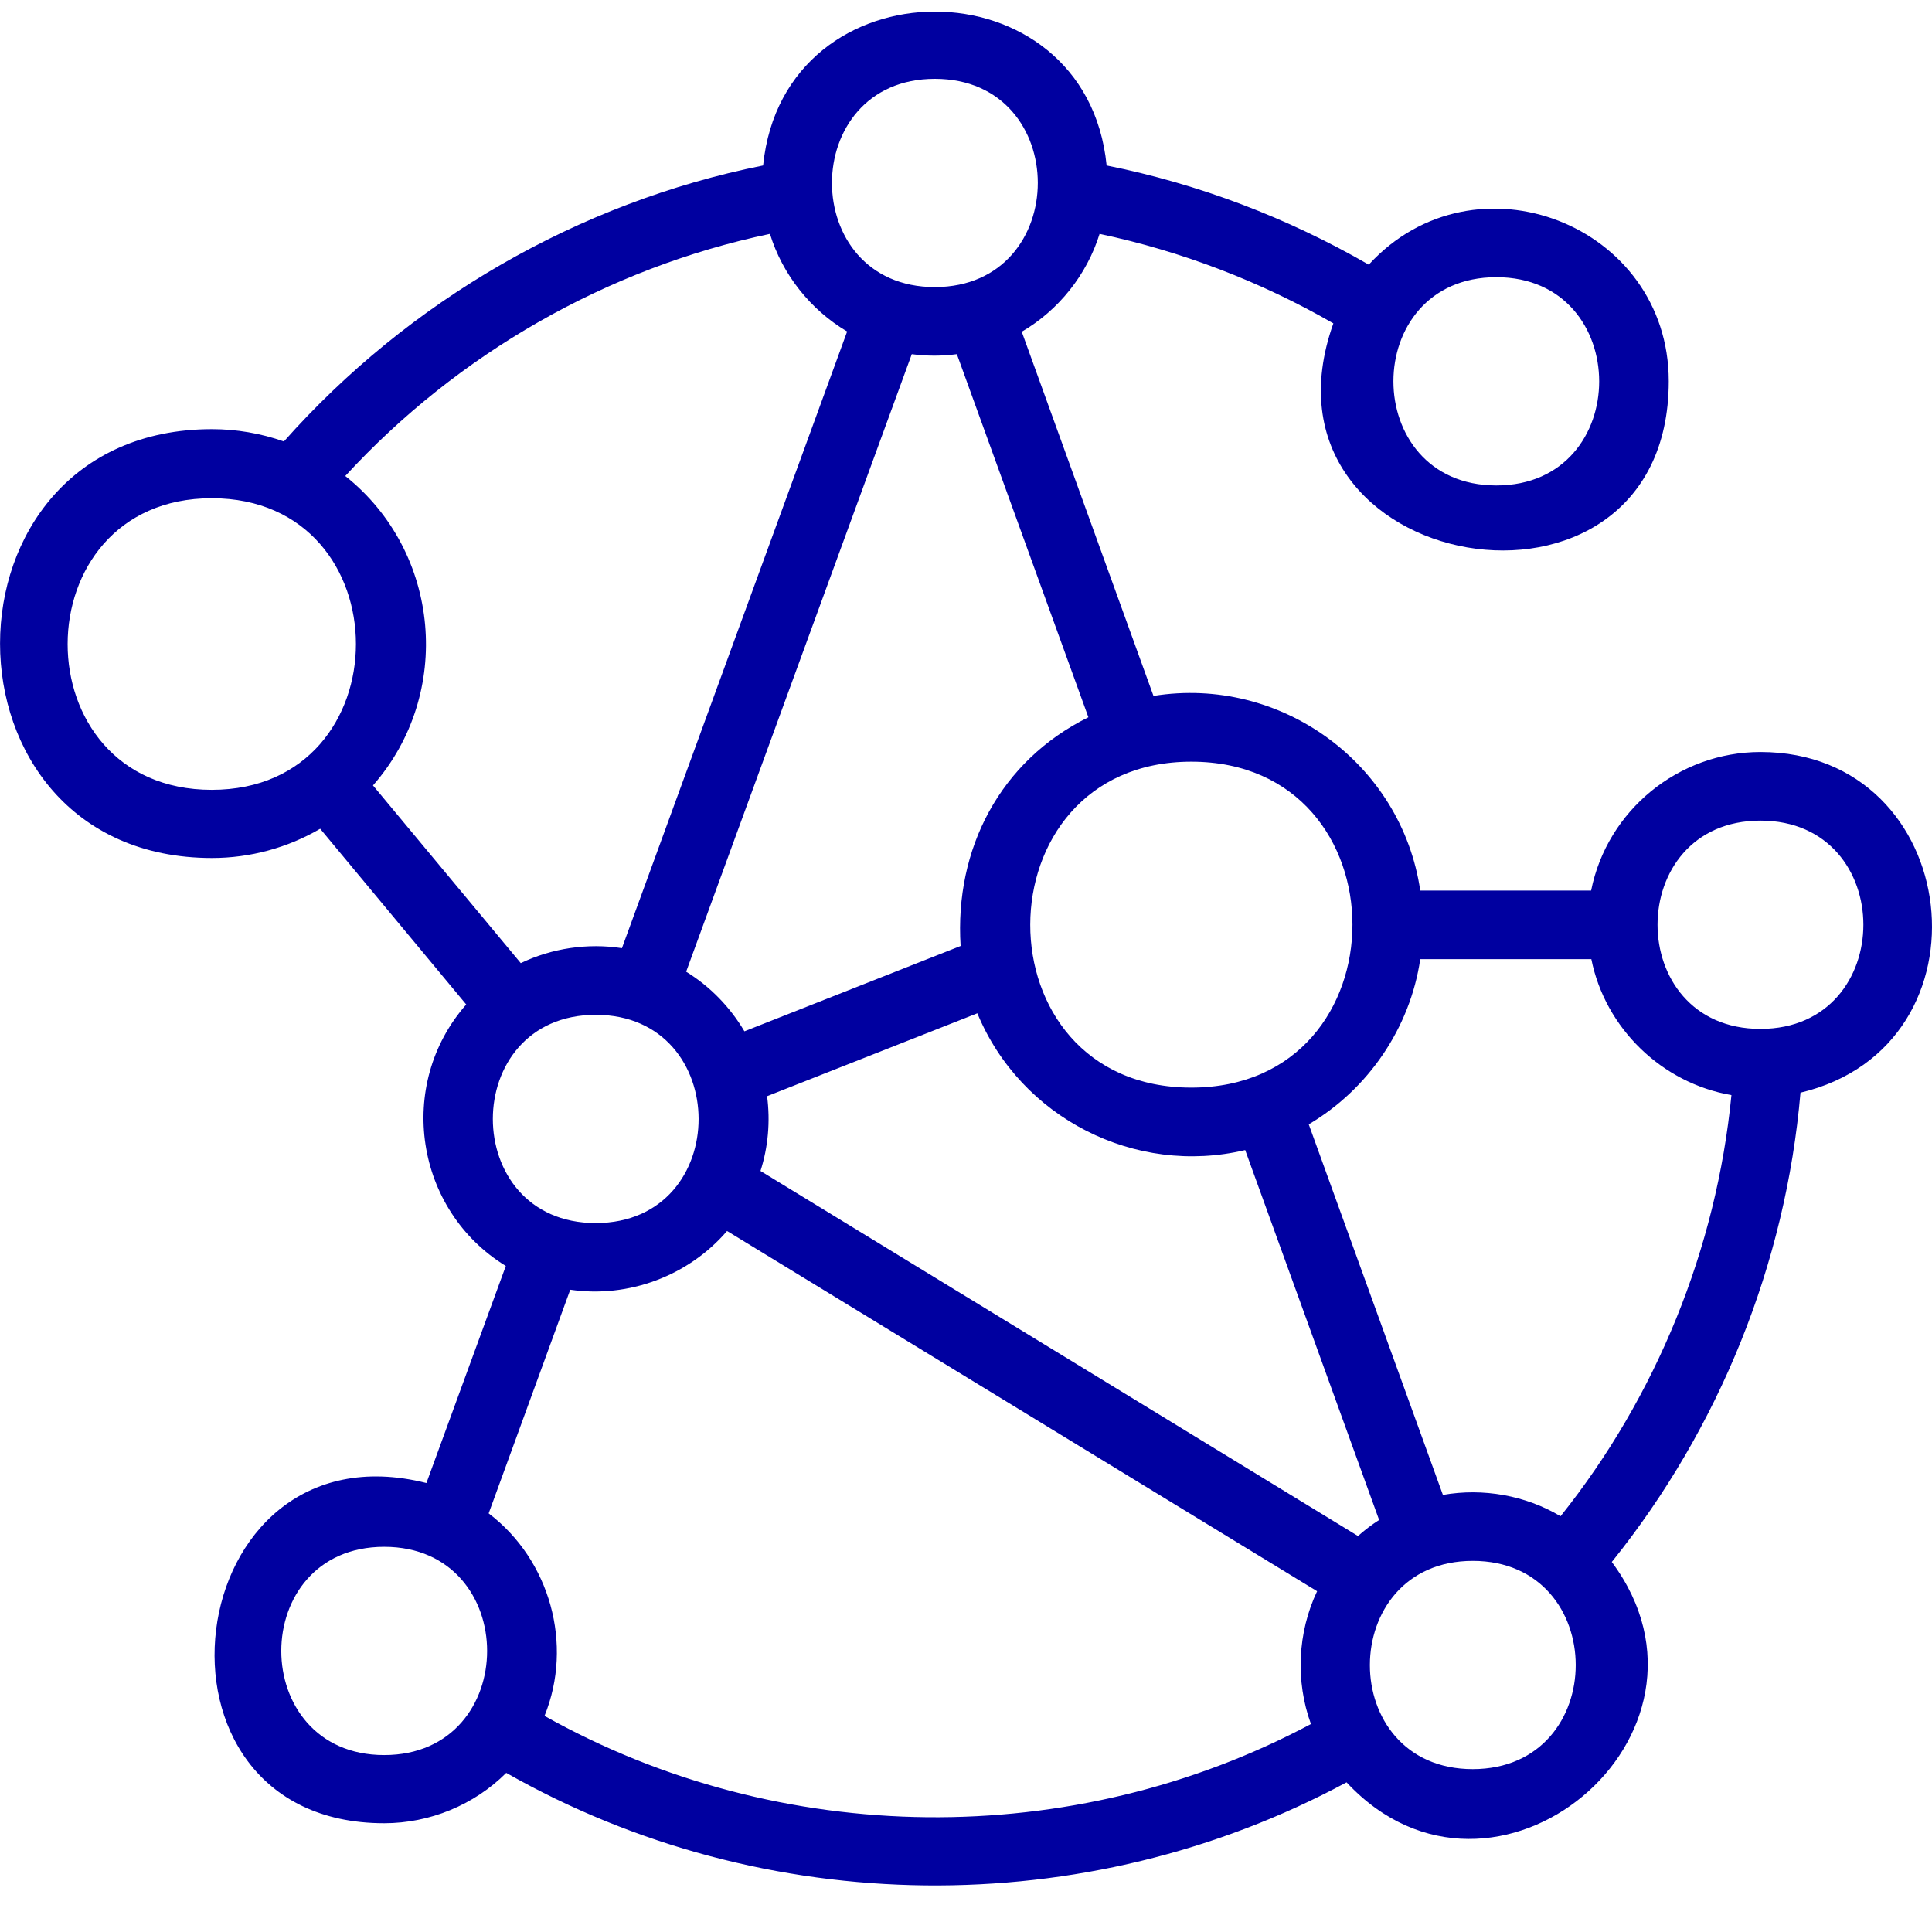 <?xml version="1.0" encoding="utf-8"?>
<!-- Generator: Adobe Illustrator 16.0.0, SVG Export Plug-In . SVG Version: 6.00 Build 0)  -->
<!DOCTYPE svg PUBLIC "-//W3C//DTD SVG 1.1//EN" "http://www.w3.org/Graphics/SVG/1.1/DTD/svg11.dtd">
<svg version="1.1" id="Ebene_1" xmlns="http://www.w3.org/2000/svg" xmlns:xlink="http://www.w3.org/1999/xlink" x="0px" y="0px"
	 width="500px" height="495.63px" viewBox="0 71.87 500 495.63" enable-background="new 0 71.87 500 495.63" xml:space="preserve">
<path fill="#0000A0" d="M387.251,143.609c-35.515,0-35.515,53.899,0,53.899S422.709,143.609,387.251,143.609z M54.81,200.809
	c-49.687,0-49.801,75.47,0,75.47C104.553,276.278,104.553,200.809,54.81,200.809z M455.606,284.247
	c-35.516,0-35.516,53.898,0,53.898C491.121,338.145,491.121,284.247,455.606,284.247z M381.161,475.823
	c-35.458,0-35.572,53.898,0,53.898C416.733,529.665,416.619,475.823,381.161,475.823z M241.946,92.271
	c-35.515,0-35.515,53.899,0,53.899C277.461,146.113,277.461,92.271,241.946,92.271z M99.431,472.181
	c-35.515,0-35.515,53.898,0,53.898S134.946,472.181,99.431,472.181z M188.162,390.45c-9.96,11.61-25.498,17.416-40.581,15.196
	l-21.115,57.883c15.879,12.066,21.969,33.922,14.456,52.419c61.013,34.206,136.597,35.003,198.35,2.105
	c-4.041-11.098-3.472-23.677,1.594-34.376L188.162,390.45z M160.956,317.257l58.281-159.59
	c-9.505-5.635-16.733-14.741-19.977-25.271c-42.061,8.822-80.82,31.019-109.903,62.664c24.701,19.636,28.002,56.346,7.171,80.08
	l38.247,45.987C142.857,317.257,152.078,315.891,160.956,317.257z M154.183,334.502c-35.515,0-35.515,53.899,0,53.899
	C189.755,388.344,189.584,334.502,154.183,334.502z M248.605,316.688c-1.594-25.1,10.188-47.866,33.068-59.192l-34.036-93.967
	c-3.871,0.512-7.797,0.512-11.668,0l-58.395,159.818c6.204,3.813,11.383,9.164,15.083,15.424L248.605,316.688z M322.254,369.505
	c-28.515,6.773-58.11-8.31-69.322-35.401l-54.412,21.457c0.854,6.489,0.285,13.147-1.708,19.351l154.639,94.479
	c1.708-1.537,3.529-2.902,5.464-4.155L322.254,369.505z M367.559,320.103c-2.618,17.757-13.433,33.637-28.856,42.743l34.719,95.902
	c10.415-1.821,21.343,0.114,30.449,5.521c24.872-31.133,40.353-69.323,44.224-108.993c-17.985-3.074-32.67-17.302-36.256-35.174
	H367.559L367.559,320.103z M367.559,302.346h44.223c4.155-20.774,22.652-35.857,43.825-35.857c52.646,0,61.411,76.039,10.358,88.162
	c-3.813,44.28-21.002,86.853-48.833,121.457c33.295,44.792-30.563,97.951-68.64,57.029c-67.615,36.426-150.712,35.515-217.474-2.447
	c-8.31,8.31-19.806,13.033-31.588,13.033c-66.249,0-53.386-104.212,10.928-88.048l20.546-56.175
	c-23.506-14.4-28.514-46.898-10.245-67.672l-37.792-45.475c-8.48,4.952-18.156,7.569-28.002,7.569
	c-73.136,0-73.136-110.984,0-110.984c6.317,0,12.635,1.082,18.611,3.187c32.271-36.369,76.209-61.867,124.018-71.428
	c5.35-53.102,83.608-53.102,88.902,0c23.848,4.781,46.841,13.546,67.843,25.668c27.433-29.937,77.632-10.416,77.632,30.165
	c0,69.323-110.073,50.37-86.795-14.969c-18.782-10.814-39.272-18.668-60.501-23.165c-3.301,10.586-10.586,19.75-20.148,25.328
	l34.092,94.251C331.417,246.683,362.721,269.392,367.559,302.346z M308.31,268.993c-55.436,0-55.72,84.348,0,84.348
	C363.916,353.341,363.916,268.993,308.31,268.993z"/>
</svg>
